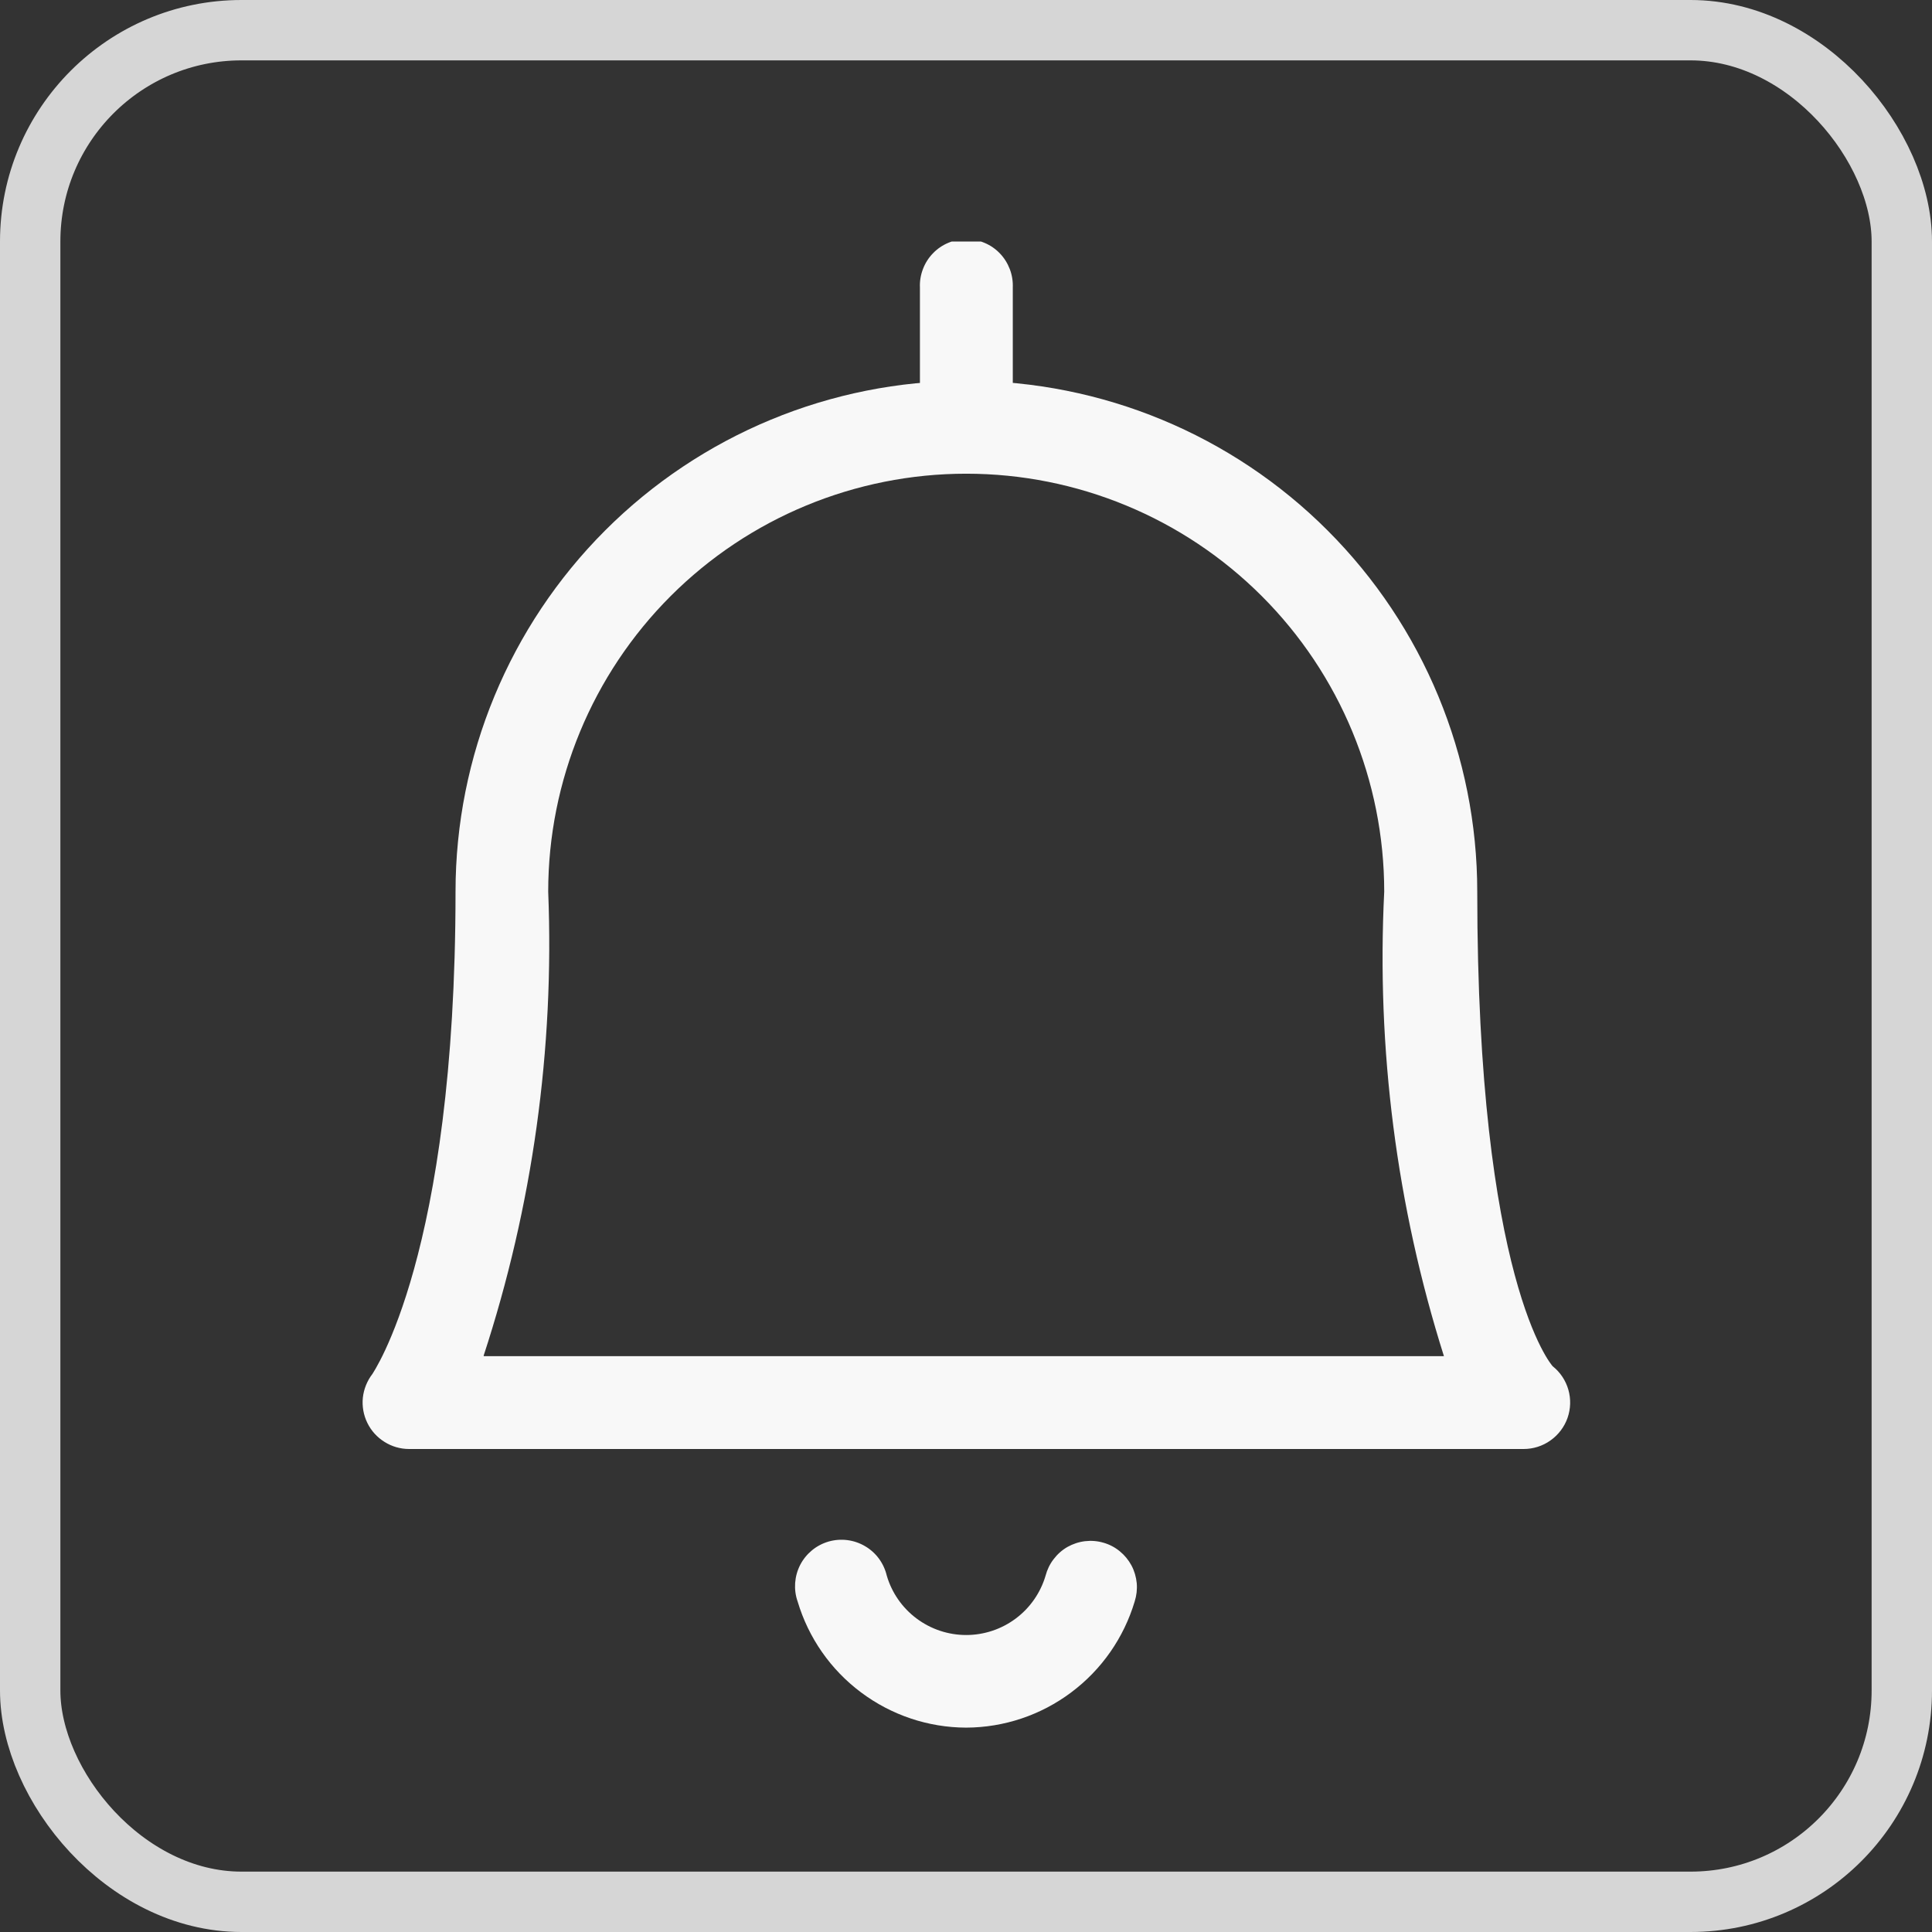 <svg width="32" height="32" viewBox="0 0 32 32" fill="none" xmlns="http://www.w3.org/2000/svg">
<rect x="0" y="0" width="32" height="32" fill="#333333" stroke="none"/>
<g clip-path="url(#clip0)">
<path d="M16.002 28.615C15.374 28.613 14.764 28.408 14.261 28.031C13.758 27.655 13.39 27.127 13.211 26.525C13.176 26.427 13.163 26.322 13.17 26.218C13.178 26.113 13.206 26.012 13.254 25.919C13.302 25.826 13.369 25.744 13.449 25.678C13.53 25.611 13.624 25.562 13.724 25.533C13.825 25.504 13.93 25.496 14.033 25.509C14.137 25.522 14.237 25.556 14.327 25.609C14.417 25.661 14.496 25.732 14.558 25.816C14.62 25.901 14.664 25.997 14.688 26.098C14.771 26.382 14.945 26.631 15.182 26.808C15.419 26.985 15.707 27.081 16.003 27.081C16.299 27.081 16.587 26.985 16.824 26.808C17.061 26.631 17.234 26.382 17.318 26.098C17.344 25.999 17.389 25.905 17.452 25.824C17.514 25.742 17.592 25.673 17.681 25.622C17.771 25.572 17.869 25.539 17.971 25.527C18.073 25.515 18.177 25.523 18.276 25.552C18.375 25.58 18.467 25.628 18.546 25.693C18.626 25.758 18.692 25.838 18.741 25.929C18.789 26.02 18.818 26.119 18.828 26.222C18.837 26.324 18.825 26.427 18.794 26.525C18.614 27.127 18.246 27.655 17.743 28.031C17.241 28.408 16.63 28.613 16.002 28.615Z" fill="#F8F8F8"/>
<path d="M16.006 7.841C15.802 7.841 15.607 7.76 15.462 7.616C15.318 7.471 15.237 7.276 15.237 7.071V4.764C15.232 4.66 15.249 4.556 15.286 4.459C15.322 4.362 15.378 4.273 15.45 4.198C15.522 4.123 15.608 4.063 15.704 4.023C15.799 3.982 15.902 3.961 16.006 3.961C16.11 3.961 16.212 3.982 16.308 4.023C16.404 4.063 16.49 4.123 16.562 4.198C16.634 4.273 16.689 4.362 16.726 4.459C16.763 4.556 16.779 4.66 16.775 4.764V7.071C16.775 7.275 16.694 7.471 16.55 7.615C16.406 7.76 16.21 7.841 16.006 7.841Z" fill="#F8F8F8"/>
<path d="M25.23 24H6.775C6.631 24 6.49 23.959 6.368 23.882C6.246 23.806 6.147 23.697 6.084 23.567C6.021 23.438 5.995 23.293 6.01 23.149C6.026 23.006 6.081 22.87 6.169 22.756C6.169 22.746 7.545 20.806 7.545 14.769C7.545 12.525 8.437 10.373 10.023 8.786C11.61 7.199 13.762 6.307 16.006 6.307C18.25 6.307 20.403 7.199 21.989 8.786C23.576 10.373 24.468 12.525 24.468 14.769C24.468 21.224 25.706 22.619 25.718 22.63C25.843 22.729 25.933 22.865 25.977 23.018C26.021 23.172 26.016 23.335 25.963 23.486C25.91 23.636 25.811 23.766 25.681 23.858C25.551 23.951 25.395 24 25.236 24H25.23ZM8.015 22.462H23.916C23.131 19.977 22.797 17.372 22.927 14.769C22.927 12.933 22.197 11.171 20.899 9.873C19.601 8.575 17.84 7.846 16.004 7.846C14.167 7.846 12.406 8.575 11.108 9.873C9.81 11.171 9.08 12.933 9.08 14.769C9.184 17.374 8.821 19.978 8.01 22.456L8.015 22.462Z" fill="#F8F8F8"/>
</g>
<rect x="0.5" y="0.5" width="31" height="31" rx="3.5" stroke="white" stroke-opacity="0.8"/>
<defs>
<clipPath id="clip0">
<rect width="20" height="24.614" fill="white" transform="translate(6 4)"/>
</clipPath>
</defs>
</svg>

